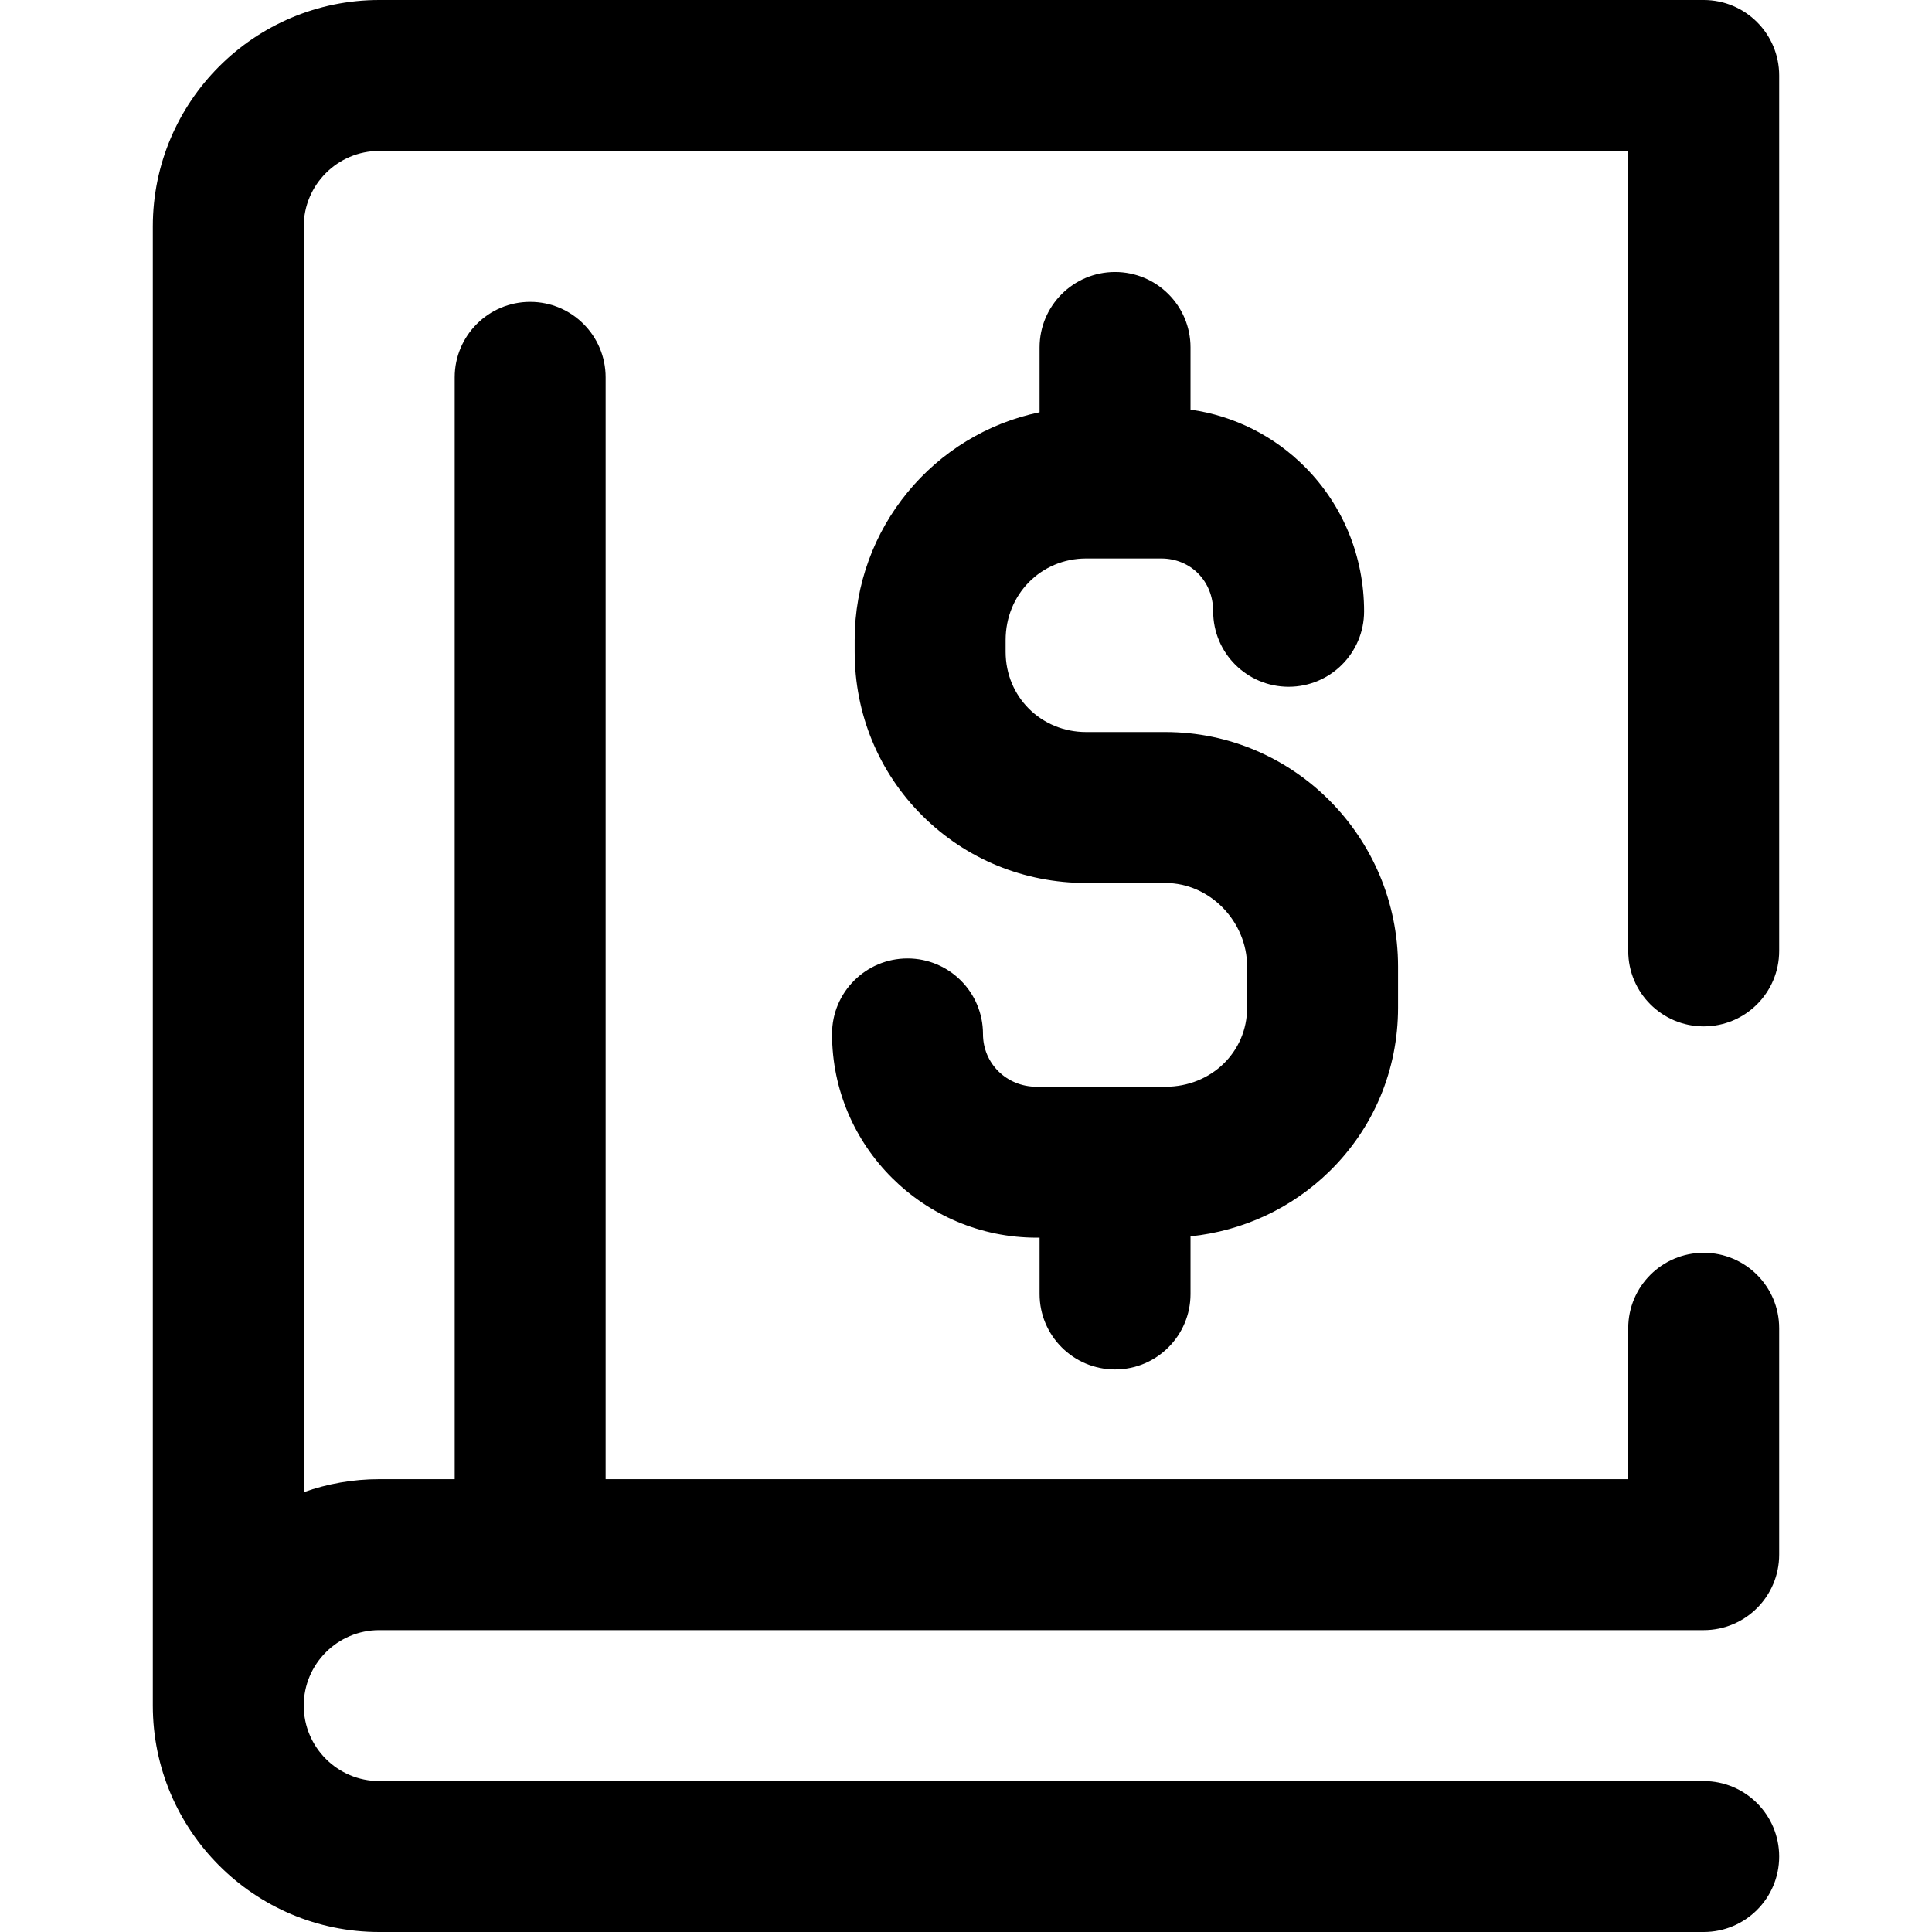 <?xml version="1.0" encoding="iso-8859-1"?>
<!-- Generator: Adobe Illustrator 19.0.0, SVG Export Plug-In . SVG Version: 6.00 Build 0)  -->
<svg version="1.1" id="Capa_1" xmlns="http://www.w3.org/2000/svg" xmlns:xlink="http://www.w3.org/1999/xlink" x="0px" y="0px"
	 viewBox="0 0 512 512" style="enable-background:new 0 0 512 512;" xml:space="preserve">
<g>
	<g>
		<g>
			<path d="M451.5,272c11.046,0,20-8.954,20-20V20c0-11.046-8.954-20-20-20h-351c-33.084,0-60,26.916-60,60v392
				c0,33.084,26.916,60,60,60h351c11.046,0,20-8.954,20-20c0-11.046-8.954-20-20-20h-351c-11.028,0-20-8.972-20-20s8.972-20,20-20
				h351c11.046,0,20-8.954,20-20v-60c0-11.046-8.954-20-20-20c-11.046,0-20,8.954-20,20v40h-271V100c0-11.046-8.954-20-20-20
				s-20,8.954-20,20v292h-20c-7.011,0-13.74,1.22-20,3.44V60c0-11.028,8.972-20,20-20h331v212C431.5,263.046,440.454,272,451.5,272z
				"/>
			<path d="M295.499,362.917c11.046,0,20-8.954,20-20v-15.272c13.904-1.448,26.774-7.414,36.774-17.179
				c11.753-11.479,18.226-26.902,18.226-43.43v-10.882c0-34.272-27.656-62.154-61.651-62.154h-20.991
				c-11.976,0-21.357-9.344-21.357-21.273v-3.096c0-12.13,9.38-21.631,21.357-21.631h19.85c7.863,0,13.793,6.019,13.793,14
				c0,11.046,8.954,20,20,20c11.046,0,20-8.954,20-20c0-14.48-5.543-28.042-15.609-38.187c-8.28-8.345-18.868-13.617-30.392-15.258
				V92.083c0-11.046-8.954-20-20-20c-11.046,0-20,8.954-20,20v17.173c-27.93,5.76-49,30.642-49,60.375v3.096
				c0,16.488,6.37,31.916,17.935,43.442C255.971,227.667,271.393,234,287.857,234h20.991c11.736,0,21.651,10.145,21.651,22.154
				v10.882c0,11.756-9.51,20.964-21.651,20.964h-34.114c-7.981,0-14.234-6.149-14.234-14c0-11.046-8.954-20-20-20s-20,8.954-20,20
				c0,29.775,24.329,54,54.234,54h0.766v14.917C275.5,353.963,284.453,362.917,295.499,362.917z"/>
		</g>
	</g>
</g>
<g>
</g>
<g>
</g>
<g>
</g>
<g>
</g>
<g>
</g>
<g>
</g>
<g>
</g>
<g>
</g>
<g>
</g>
<g>
</g>
<g>
</g>
<g>
</g>
<g>
</g>
<g>
</g>
<g>
</g>
</svg>
